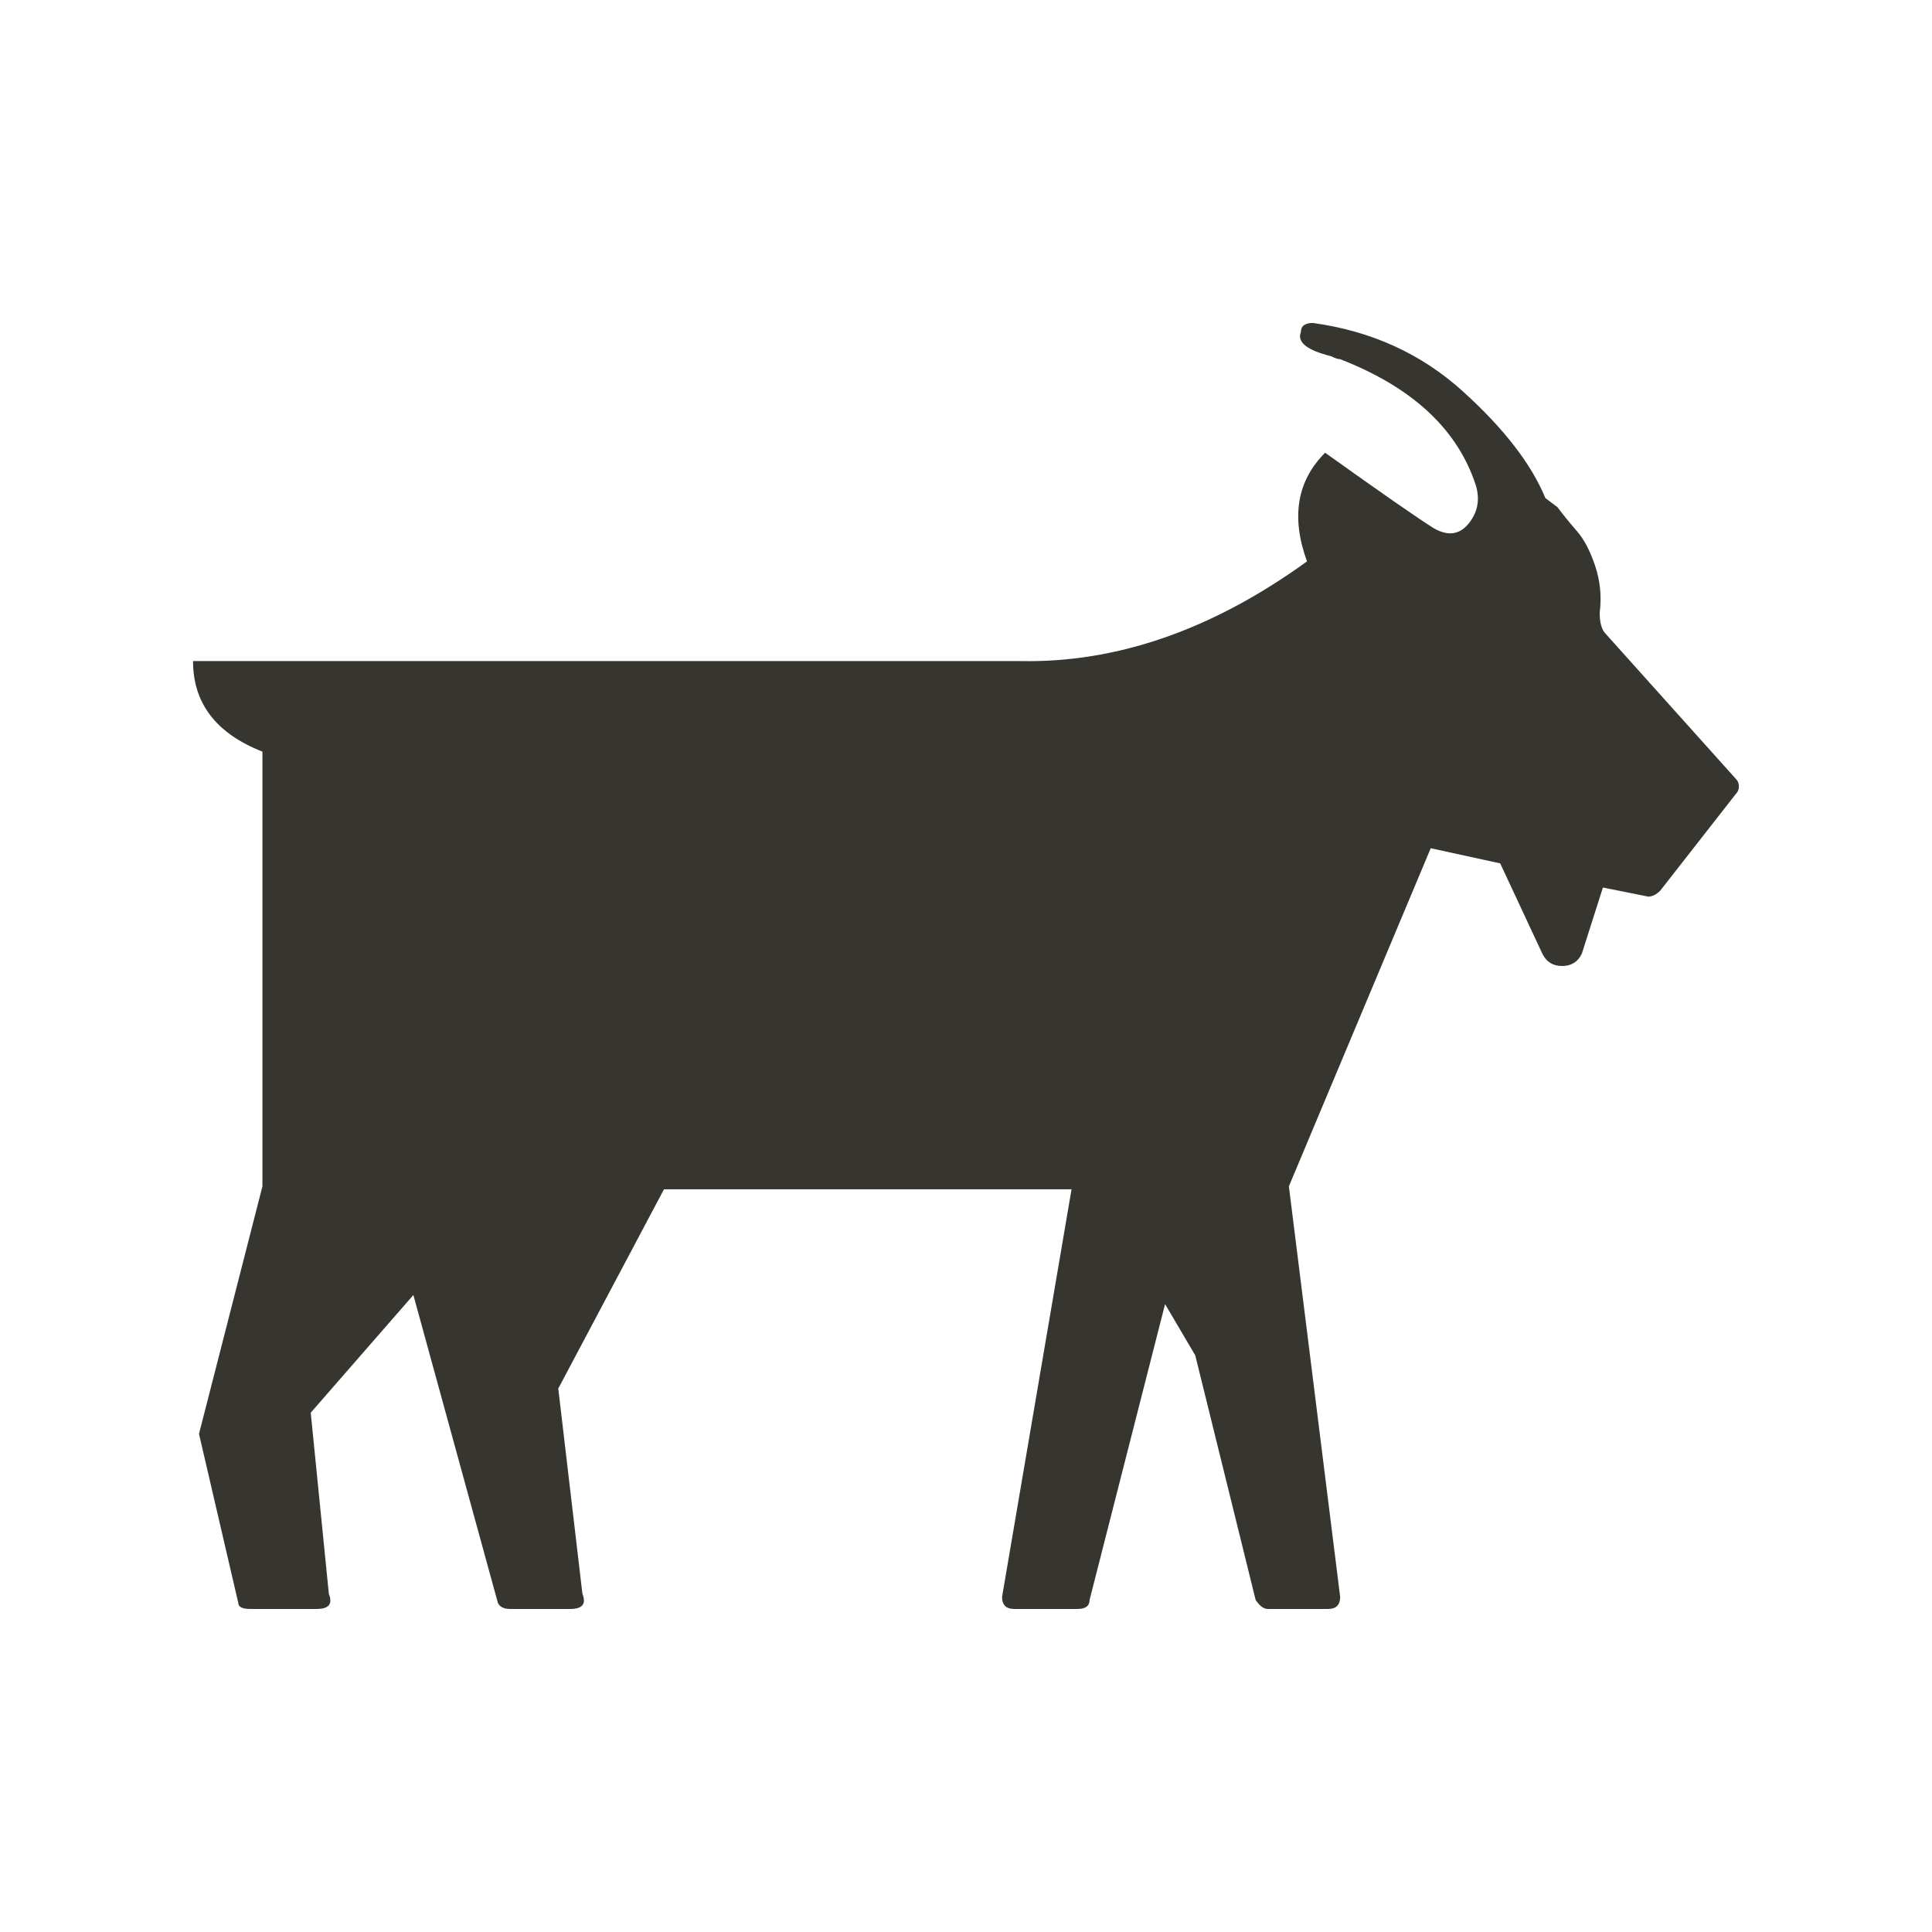 <!-- Generated by IcoMoon.io -->
<svg version="1.1" xmlns="http://www.w3.org/2000/svg" width="24" height="24" viewBox="0 0 24 24">
<title>goat</title>
<path fill="#37352f" d="M21.563 9.675q0.038 0.037 0.038 0.094t-0.038 0.094l-0.938 1.2q-0.075 0.075-0.15 0.075l-0.563-0.113-0.263 0.825q-0.075 0.15-0.244 0.15t-0.244-0.15l-0.525-1.125-0.863-0.188-1.762 4.2 0.637 5.1q0 0.15-0.15 0.15h-0.75q-0.075 0-0.15-0.112l-0.75-3.038-0.375-0.637-0.938 3.675q0 0.112-0.15 0.112h-0.787q-0.15 0-0.15-0.15l0.863-5.063h-5.063l-1.313 2.475 0.3 2.55q0.075 0.188-0.15 0.188h-0.75q-0.113 0-0.15-0.075l-1.050-3.825-1.275 1.462 0.225 2.25q0.075 0.188-0.15 0.188h-0.825q-0.15 0-0.15-0.075l-0.488-2.1 0.788-3.075v-5.4q-0.862-0.338-0.862-1.125h10.275q1.8 0.037 3.563-1.238-0.3-0.825 0.225-1.35 1.050 0.75 1.35 0.938 0.262 0.15 0.431-0.056t0.094-0.469q-0.337-1.050-1.688-1.575-0.038 0-0.113-0.037-0.45-0.112-0.375-0.3 0-0.113 0.15-0.113 1.087 0.15 1.856 0.844t1.031 1.331l0.15 0.113q0.113 0.15 0.244 0.3t0.225 0.431 0.056 0.581q0 0.188 0.075 0.262z"></path>
</svg>
